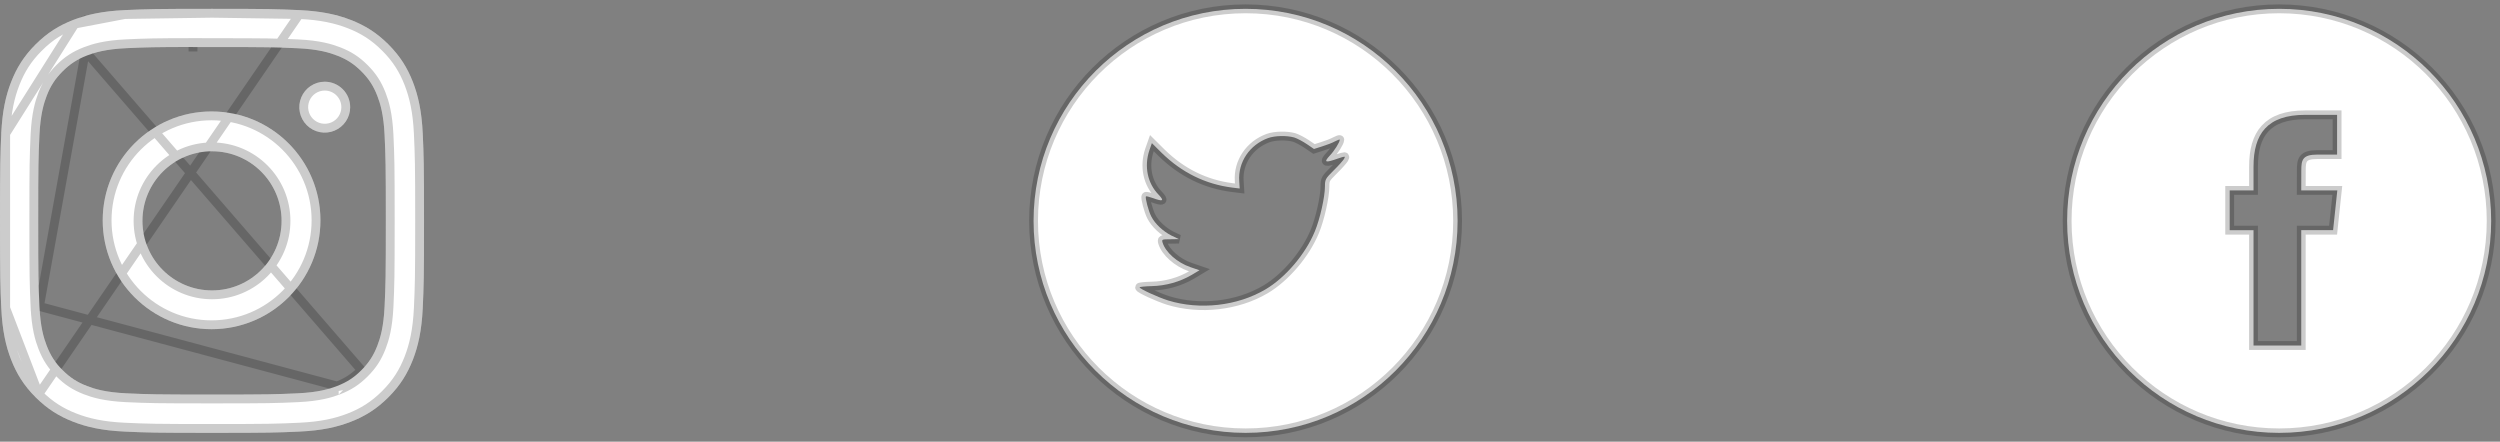 <svg width="283" height="50" viewBox="0 0 283 50" fill="none" xmlns="http://www.w3.org/2000/svg">
<rect x="0" y="0" width="283" height="50" fill="#808080" stroke="none"/>
<path d="M24.002 1C17.484 1 16.666 1.028 14.106 1.145C11.551 1.262 9.807 1.667 8.281 2.26C6.702 2.873 5.363 3.693 4.029 5.027C2.694 6.362 1.874 7.7 1.259 9.278C0.664 10.805 0.259 12.55 0.144 15.104C0.03 17.663 0 18.482 0 25C0 31.518 0.029 32.334 0.145 34.894C0.263 37.449 0.667 39.193 1.26 40.718C1.874 42.297 2.694 43.636 4.028 44.97C5.362 46.305 6.701 47.127 8.278 47.74C9.805 48.334 11.55 48.738 14.104 48.855C16.664 48.971 17.482 49 23.999 49C30.518 49 31.333 48.971 33.893 48.855C36.448 48.738 38.194 48.334 39.721 47.74C41.299 47.127 42.636 46.305 43.97 44.97C45.305 43.636 46.125 42.297 46.74 40.719C47.33 39.193 47.735 37.448 47.855 34.894C47.97 32.334 48 31.518 48 25C48 18.482 47.97 17.664 47.855 15.104C47.735 12.549 47.33 10.805 46.74 9.279C46.125 7.7 45.305 6.362 43.97 5.027C42.635 3.692 41.3 2.873 39.72 2.26C38.19 1.667 36.445 1.262 33.89 1.145C31.33 1.028 30.515 1 23.995 1H24.002ZM21.849 5.325C22.488 5.324 23.201 5.325 24.002 5.325C30.41 5.325 31.169 5.348 33.7 5.463C36.04 5.57 37.31 5.961 38.156 6.29C39.276 6.724 40.074 7.245 40.914 8.085C41.754 8.925 42.274 9.725 42.71 10.845C43.038 11.69 43.43 12.96 43.536 15.3C43.651 17.829 43.676 18.59 43.676 24.994C43.676 31.399 43.651 32.16 43.536 34.69C43.429 37.029 43.038 38.3 42.71 39.145C42.275 40.264 41.754 41.062 40.914 41.901C40.074 42.742 39.276 43.261 38.156 43.697C37.311 44.026 36.04 44.416 33.7 44.523C31.17 44.639 30.41 44.663 24.002 44.663C17.593 44.663 16.834 44.639 14.304 44.523C11.964 44.416 10.694 44.025 9.847 43.696C8.727 43.261 7.927 42.741 7.087 41.901C6.247 41.061 5.727 40.263 5.291 39.142C4.963 38.297 4.571 37.028 4.465 34.688C4.35 32.157 4.327 31.398 4.327 24.988C4.327 18.579 4.35 17.823 4.465 15.293C4.572 12.954 4.963 11.684 5.291 10.838C5.726 9.717 6.247 8.918 7.087 8.078C7.927 7.237 8.727 6.718 9.847 6.282C10.693 5.952 11.964 5.561 14.304 5.454C16.518 5.354 17.376 5.324 21.849 5.319V5.325Z" fill="white"/>
<path d="M36.761 9.251C36.192 9.251 35.635 9.42 35.161 9.736C34.688 10.053 34.318 10.503 34.1 11.029C33.882 11.556 33.825 12.135 33.937 12.693C34.048 13.252 34.322 13.765 34.725 14.168C35.128 14.571 35.641 14.845 36.2 14.956C36.759 15.067 37.338 15.01 37.864 14.791C38.39 14.573 38.84 14.204 39.156 13.73C39.473 13.257 39.642 12.7 39.641 12.13C39.641 10.54 38.351 9.251 36.761 9.251Z" fill="white"/>
<path fill-rule="evenodd" clip-rule="evenodd" d="M23.95 12.616C17.144 12.616 11.625 18.134 11.625 24.941C11.625 31.747 17.144 37.264 23.95 37.264C30.757 37.264 36.274 31.747 36.274 24.941C36.274 18.134 30.757 12.616 23.95 12.616ZM24 32.875C28.349 32.875 31.875 29.349 31.875 25C31.875 20.651 28.349 17.125 24 17.125C19.651 17.125 16.125 20.651 16.125 25C16.125 29.349 19.651 32.875 24 32.875Z" fill="white"/>
<path d="M8.462 2.726L8.462 2.726C6.943 3.316 5.664 4.099 4.383 5.381L4.382 5.381C3.1 6.663 2.317 7.942 1.725 9.46L1.725 9.46C1.152 10.93 0.756 12.619 0.644 15.126L8.462 2.726ZM8.462 2.726C9.931 2.155 11.621 1.759 14.128 1.644L8.462 2.726ZM4.382 44.616L4.382 44.617C5.663 45.899 6.942 46.684 8.459 47.274L8.459 47.274C9.929 47.845 11.62 48.241 14.127 48.355C16.676 48.471 17.484 48.5 23.999 48.5C30.515 48.5 31.322 48.471 33.87 48.355C36.378 48.241 38.07 47.845 39.54 47.274L39.54 47.274C41.058 46.684 42.335 45.899 43.616 44.617L43.617 44.616C44.899 43.335 45.682 42.056 46.274 40.538C46.842 39.068 47.238 37.377 47.355 34.87C47.47 32.322 47.5 31.514 47.5 25C47.5 18.486 47.47 17.676 47.355 15.127C47.238 12.62 46.842 10.929 46.274 9.46C45.682 7.941 44.899 6.662 43.617 5.381L43.616 5.381C42.334 4.098 41.059 3.315 39.539 2.726L39.539 2.726C38.066 2.155 36.375 1.759 33.867 1.644L4.382 44.616ZM4.382 44.616C3.1 43.335 2.316 42.056 1.726 40.537C1.155 39.068 0.76 37.379 0.644 34.871L4.382 44.616ZM9.665 5.816C10.562 5.466 11.886 5.065 14.281 4.955L14.281 4.955C16.505 4.854 17.37 4.824 21.848 4.819L22.349 4.818V4.825C22.621 4.824 22.905 4.825 23.203 4.825C23.459 4.825 23.725 4.825 24.002 4.825C30.412 4.825 31.18 4.848 33.723 4.964L33.723 4.964C36.118 5.073 37.441 5.476 38.337 5.823L38.337 5.823C39.521 6.283 40.379 6.841 41.268 7.731C42.157 8.621 42.715 9.48 43.176 10.663L43.176 10.663C43.524 11.558 43.927 12.882 44.036 15.277L44.036 15.277C44.151 17.818 44.176 18.587 44.176 24.994C44.176 31.402 44.151 32.171 44.036 34.712L44.036 34.712C43.926 37.108 43.524 38.431 43.176 39.326C42.716 40.51 42.157 41.366 41.267 42.255M9.665 5.816L40.914 41.901M9.665 5.816C8.482 6.276 7.623 6.834 6.734 7.724C5.844 8.613 5.285 9.472 4.825 10.656L4.825 10.656C4.477 11.552 4.075 12.876 3.965 15.271L3.965 15.271C3.85 17.812 3.827 18.578 3.827 24.988C3.827 31.399 3.85 32.169 3.965 34.71L4.465 34.688M9.665 5.816L4.465 34.688M41.267 42.255L40.914 41.901M41.267 42.255C41.267 42.255 41.267 42.255 41.267 42.255L40.914 41.901M41.267 42.255C40.378 43.144 39.522 43.702 38.338 44.162M40.914 41.901C40.074 42.742 39.276 43.261 38.156 43.697M38.338 44.162L38.156 43.697M38.338 44.162C37.442 44.512 36.117 44.913 33.723 45.023L33.723 45.023C31.181 45.139 30.412 45.163 24.002 45.163C17.591 45.163 16.822 45.139 14.281 45.023L14.281 45.023C11.886 44.912 10.562 44.51 9.666 44.162L9.666 44.162C8.482 43.702 7.623 43.144 6.734 42.255C5.844 41.365 5.286 40.508 4.825 39.324L4.825 39.324C4.477 38.429 4.074 37.105 3.965 34.71L4.465 34.688M38.338 44.162C38.337 44.162 38.337 44.163 38.337 44.163L38.156 43.697M38.156 43.697L4.465 34.688M14.129 1.644C16.676 1.529 17.486 1.5 23.995 1.5L14.129 1.644ZM24.002 1.5C30.513 1.5 31.319 1.529 33.867 1.644L24.002 1.5ZM22.349 5.325C22.177 5.325 22.011 5.325 21.849 5.325V5.319L22.349 5.325ZM39.141 12.13V12.13C39.142 12.601 39.002 13.061 38.741 13.453C38.479 13.844 38.108 14.149 37.673 14.33C37.238 14.51 36.759 14.557 36.297 14.465C35.836 14.374 35.412 14.147 35.079 13.814C34.746 13.481 34.519 13.057 34.427 12.596C34.335 12.134 34.382 11.655 34.562 11.22C34.742 10.786 35.047 10.414 35.439 10.152C35.83 9.891 36.291 9.751 36.761 9.751C38.075 9.751 39.141 10.816 39.141 12.13ZM0.5 25C0.5 18.485 0.53 17.675 0.643 15.126L0.644 34.871C0.529 32.322 0.5 31.515 0.5 25ZM12.125 24.941C12.125 18.411 17.42 13.116 23.95 13.116C30.48 13.116 35.774 18.411 35.774 24.941C35.774 31.471 30.481 36.764 23.95 36.764C17.42 36.764 12.125 31.471 12.125 24.941ZM24 33.375C28.625 33.375 32.375 29.625 32.375 25C32.375 20.375 28.625 16.625 24 16.625C19.375 16.625 15.625 20.375 15.625 25C15.625 29.625 19.375 33.375 24 33.375Z" stroke="black" stroke-opacity="0.2"/>
<path fill-rule="evenodd" clip-rule="evenodd" d="M117 25C117 11.745 127.745 1 141 1C154.255 1 165 11.745 165 25C165 38.255 154.255 49 141 49C127.745 49 117 38.255 117 25ZM140.281 20.508L140.332 21.338L139.492 21.236C136.437 20.846 133.768 19.524 131.501 17.304L130.393 16.203L130.108 17.016C129.504 18.83 129.89 20.745 131.149 22.033C131.82 22.745 131.669 22.846 130.511 22.423C130.108 22.287 129.755 22.185 129.722 22.236C129.604 22.355 130.007 23.897 130.326 24.507C130.763 25.355 131.652 26.185 132.626 26.677L133.449 27.066L132.475 27.083C131.535 27.083 131.501 27.1 131.602 27.456C131.938 28.558 133.264 29.727 134.741 30.236L135.782 30.592L134.876 31.134C133.533 31.913 131.955 32.354 130.377 32.388C129.621 32.405 129 32.473 129 32.524C129 32.693 131.048 33.642 132.24 34.015C135.816 35.117 140.063 34.642 143.253 32.761C145.519 31.422 147.785 28.761 148.843 26.185C149.414 24.812 149.984 22.304 149.984 21.101C149.984 20.321 150.035 20.219 150.975 19.287C151.529 18.745 152.049 18.152 152.15 17.982C152.318 17.66 152.301 17.66 151.445 17.948C150.018 18.457 149.817 18.389 150.522 17.626C151.042 17.084 151.663 16.101 151.663 15.813C151.663 15.762 151.411 15.847 151.126 15.999C150.824 16.169 150.152 16.423 149.649 16.576L148.742 16.864L147.92 16.304C147.466 15.999 146.828 15.66 146.493 15.559C145.636 15.321 144.327 15.355 143.555 15.627C141.456 16.389 140.13 18.355 140.281 20.508Z" fill="white" stroke="black" stroke-opacity="0.2"/>
<path fill-rule="evenodd" clip-rule="evenodd" d="M234 25C234 11.745 244.745 1 258 1C271.255 1 282 11.745 282 25C282 38.255 271.255 49 258 49C244.745 49 234 38.255 234 25ZM260.502 39.111V26.054H264.106L264.584 21.555H260.502L260.508 19.302C260.508 18.129 260.619 17.5 262.305 17.5H264.558V13H260.953C256.623 13 255.099 15.183 255.099 18.854V21.555H252.4V26.055H255.099V39.111H260.502Z" fill="white" stroke="black" stroke-opacity="0.2"/>
</svg>
